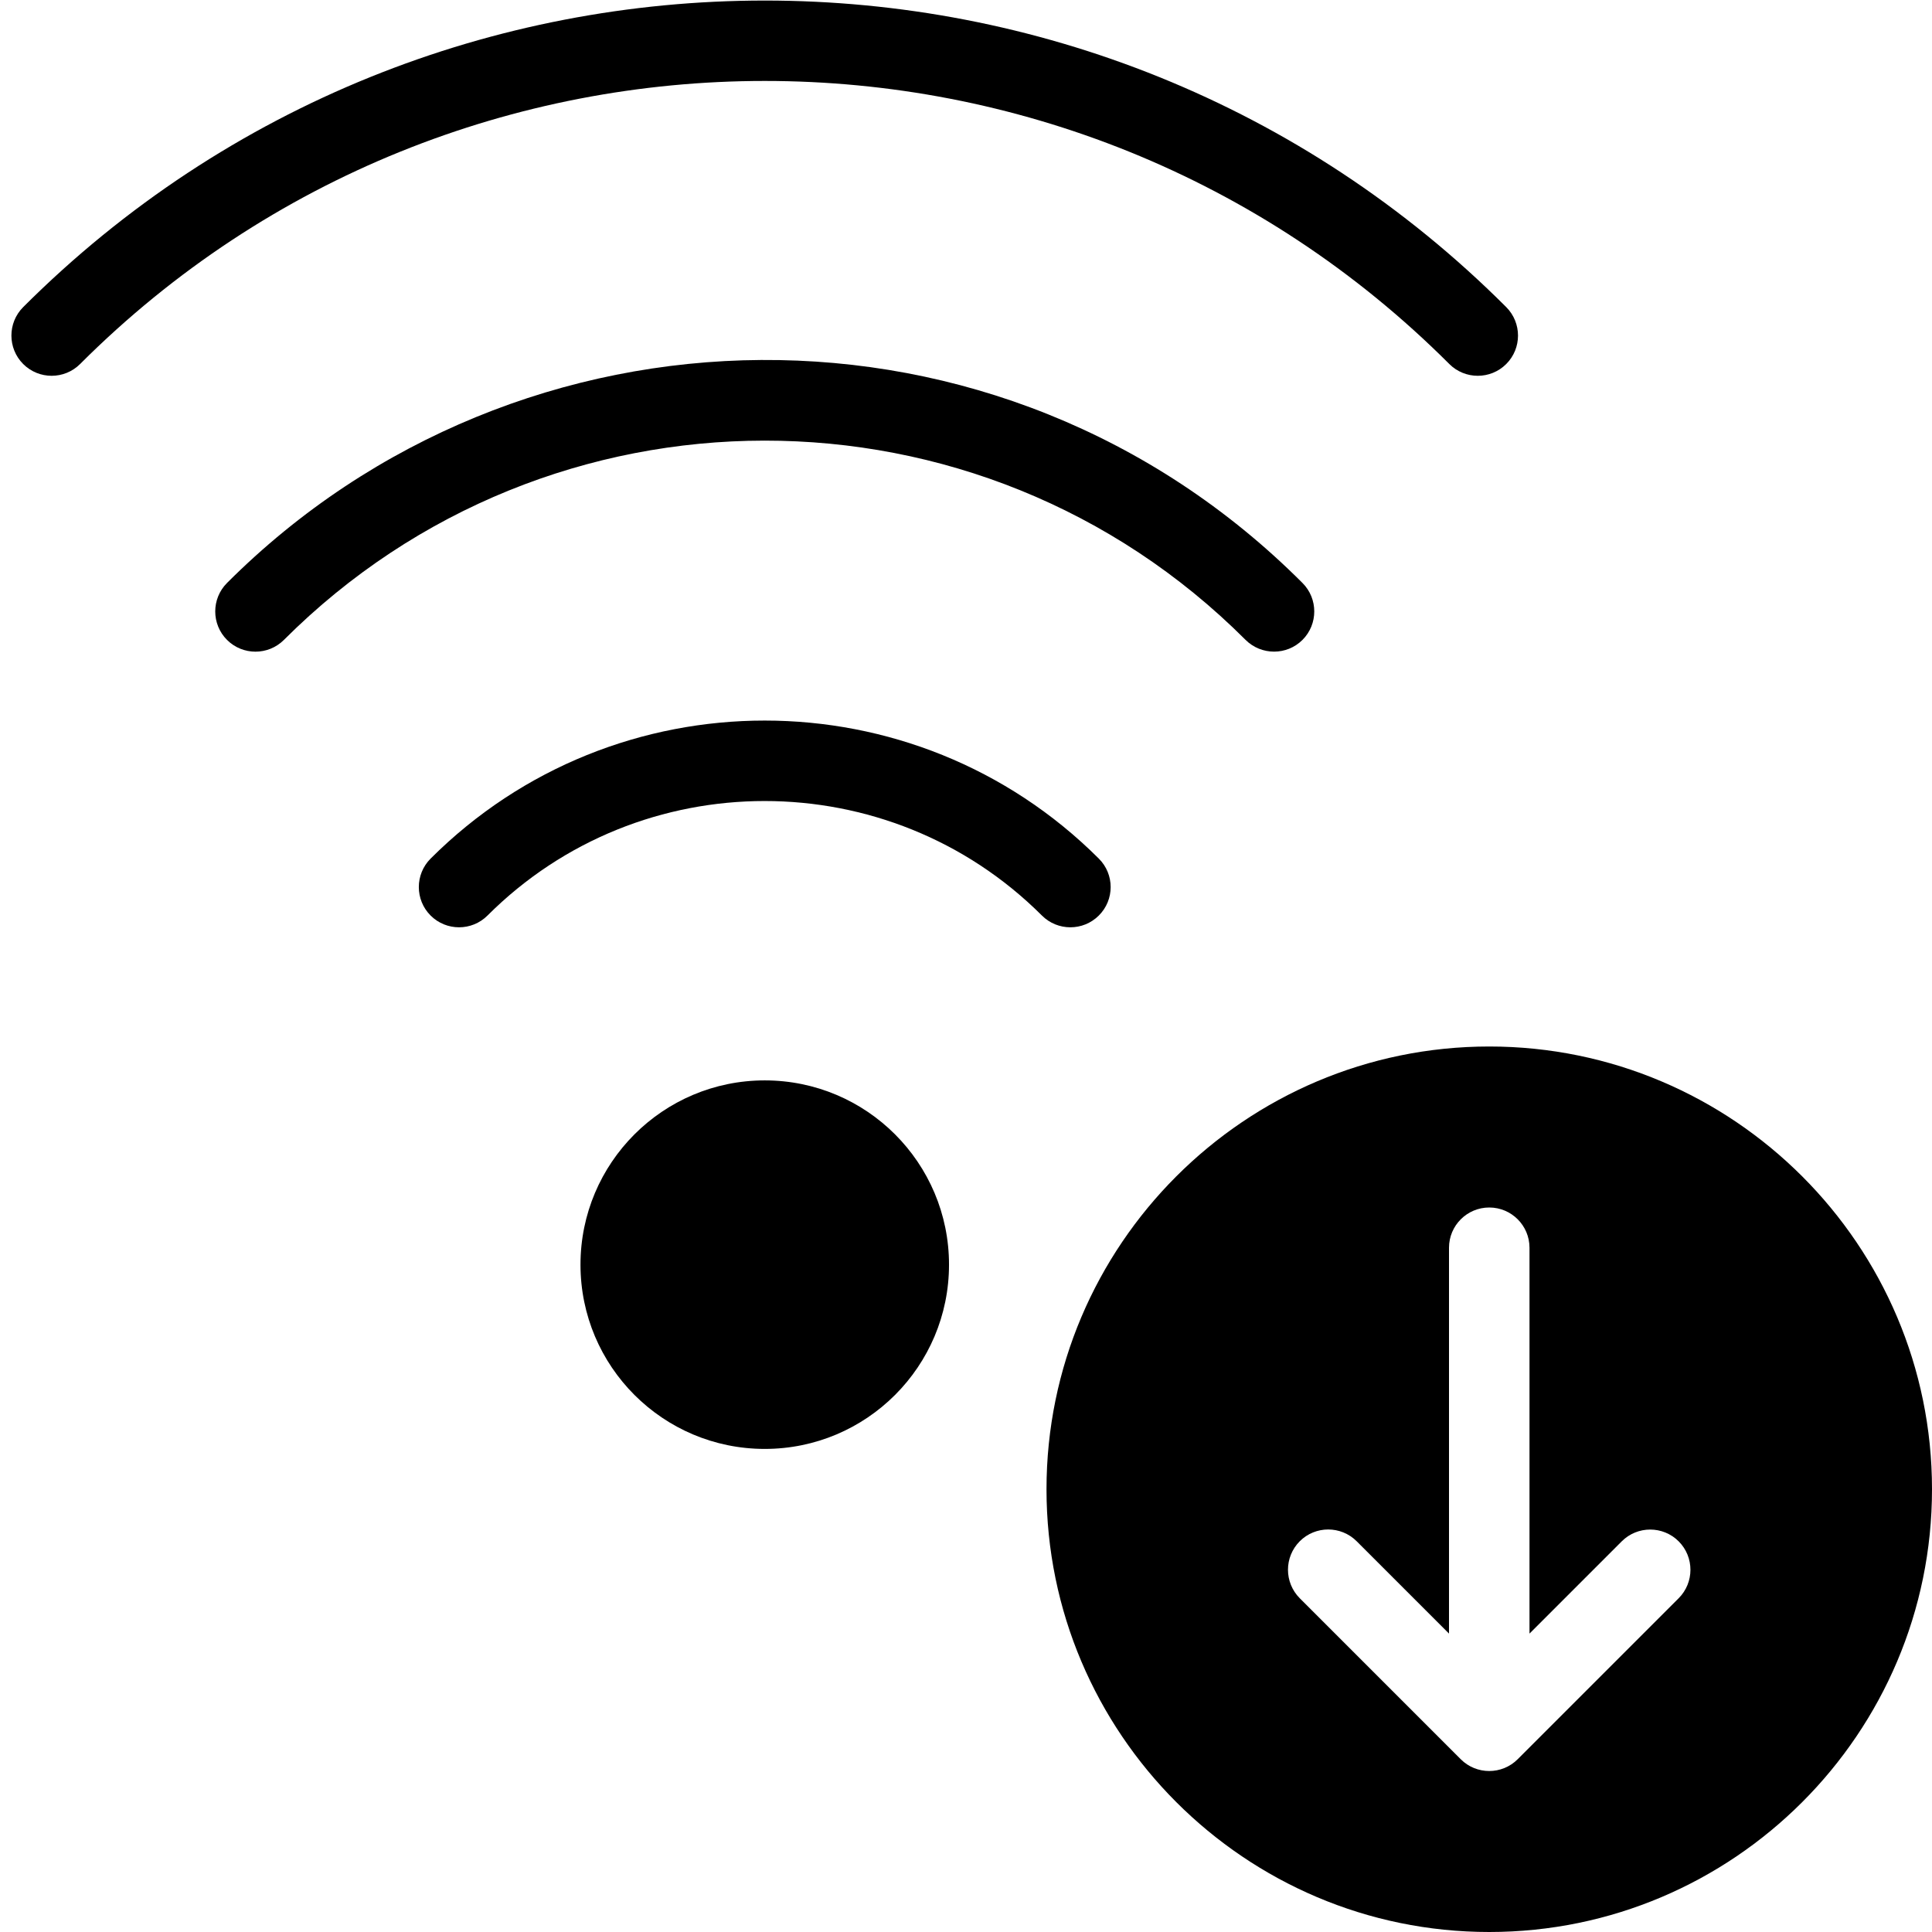 <?xml version="1.0" encoding="utf-8"?>
<!-- Generator: Adobe Illustrator 19.2.1, SVG Export Plug-In . SVG Version: 6.00 Build 0)  -->
<svg version="1.1" xmlns="http://www.w3.org/2000/svg" xmlns:xlink="http://www.w3.org/1999/xlink" x="0px" y="0px" width="24px"
	 height="24px" viewBox="0 0 24 24" enable-background="new 0 0 24 24" xml:space="preserve">
<g id="Filled_Icon">
	<g>
		<path d="M18.5,24c3.033,0,5.5-2.468,5.5-5.5S21.533,13,18.5,13S13,15.468,13,18.5S15.467,24,18.5,24z M16.146,19.146
			c0.195-0.195,0.512-0.195,0.707,0L18,20.293V15.5c0-0.276,0.224-0.5,0.5-0.5s0.5,0.224,0.5,0.5v4.793l1.146-1.146
			c0.195-0.195,0.512-0.195,0.707,0c0.195,0.195,0.195,0.512,0,0.707l-2,2c-0.195,0.195-0.512,0.195-0.707,0l-2-2
			C15.951,19.658,15.951,19.342,16.146,19.146z"/>
		<g>
			<path d="M18.711,3.815c-5.078-5.078-13.343-5.077-18.423,0c-0.195,0.195-0.195,0.512,0,0.707c0.195,0.195,0.512,0.195,0.707,0
				c4.689-4.688,12.319-4.689,17.009,0c0.195,0.195,0.512,0.195,0.707,0C18.906,4.327,18.906,4.011,18.711,3.815z"/>
			<path d="M2.82,7.242c-0.195,0.195-0.195,0.512,0,0.707c0.195,0.195,0.512,0.195,0.707,0c3.294-3.294,8.64-3.307,11.946,0
				c0.195,0.194,0.512,0.195,0.707,0c0.195-0.195,0.195-0.512,0-0.707C12.43,3.487,6.45,3.61,2.82,7.242z"/>
			<path d="M13.65,10.666c-2.288-2.286-6.012-2.287-8.301,0c-0.195,0.195-0.195,0.512,0,0.707c0.195,0.195,0.512,0.195,0.707,0
				c1.898-1.897,4.988-1.896,6.887,0c0.195,0.195,0.512,0.195,0.707,0C13.846,11.178,13.846,10.861,13.65,10.666z"/>
			<circle cx="9.5" cy="15.71" r="2.289"/>
		</g>
	</g>
</g>
<g id="Invisible_Shape">
	<rect fill="none" width="24" height="24"/>
</g>
</svg>
